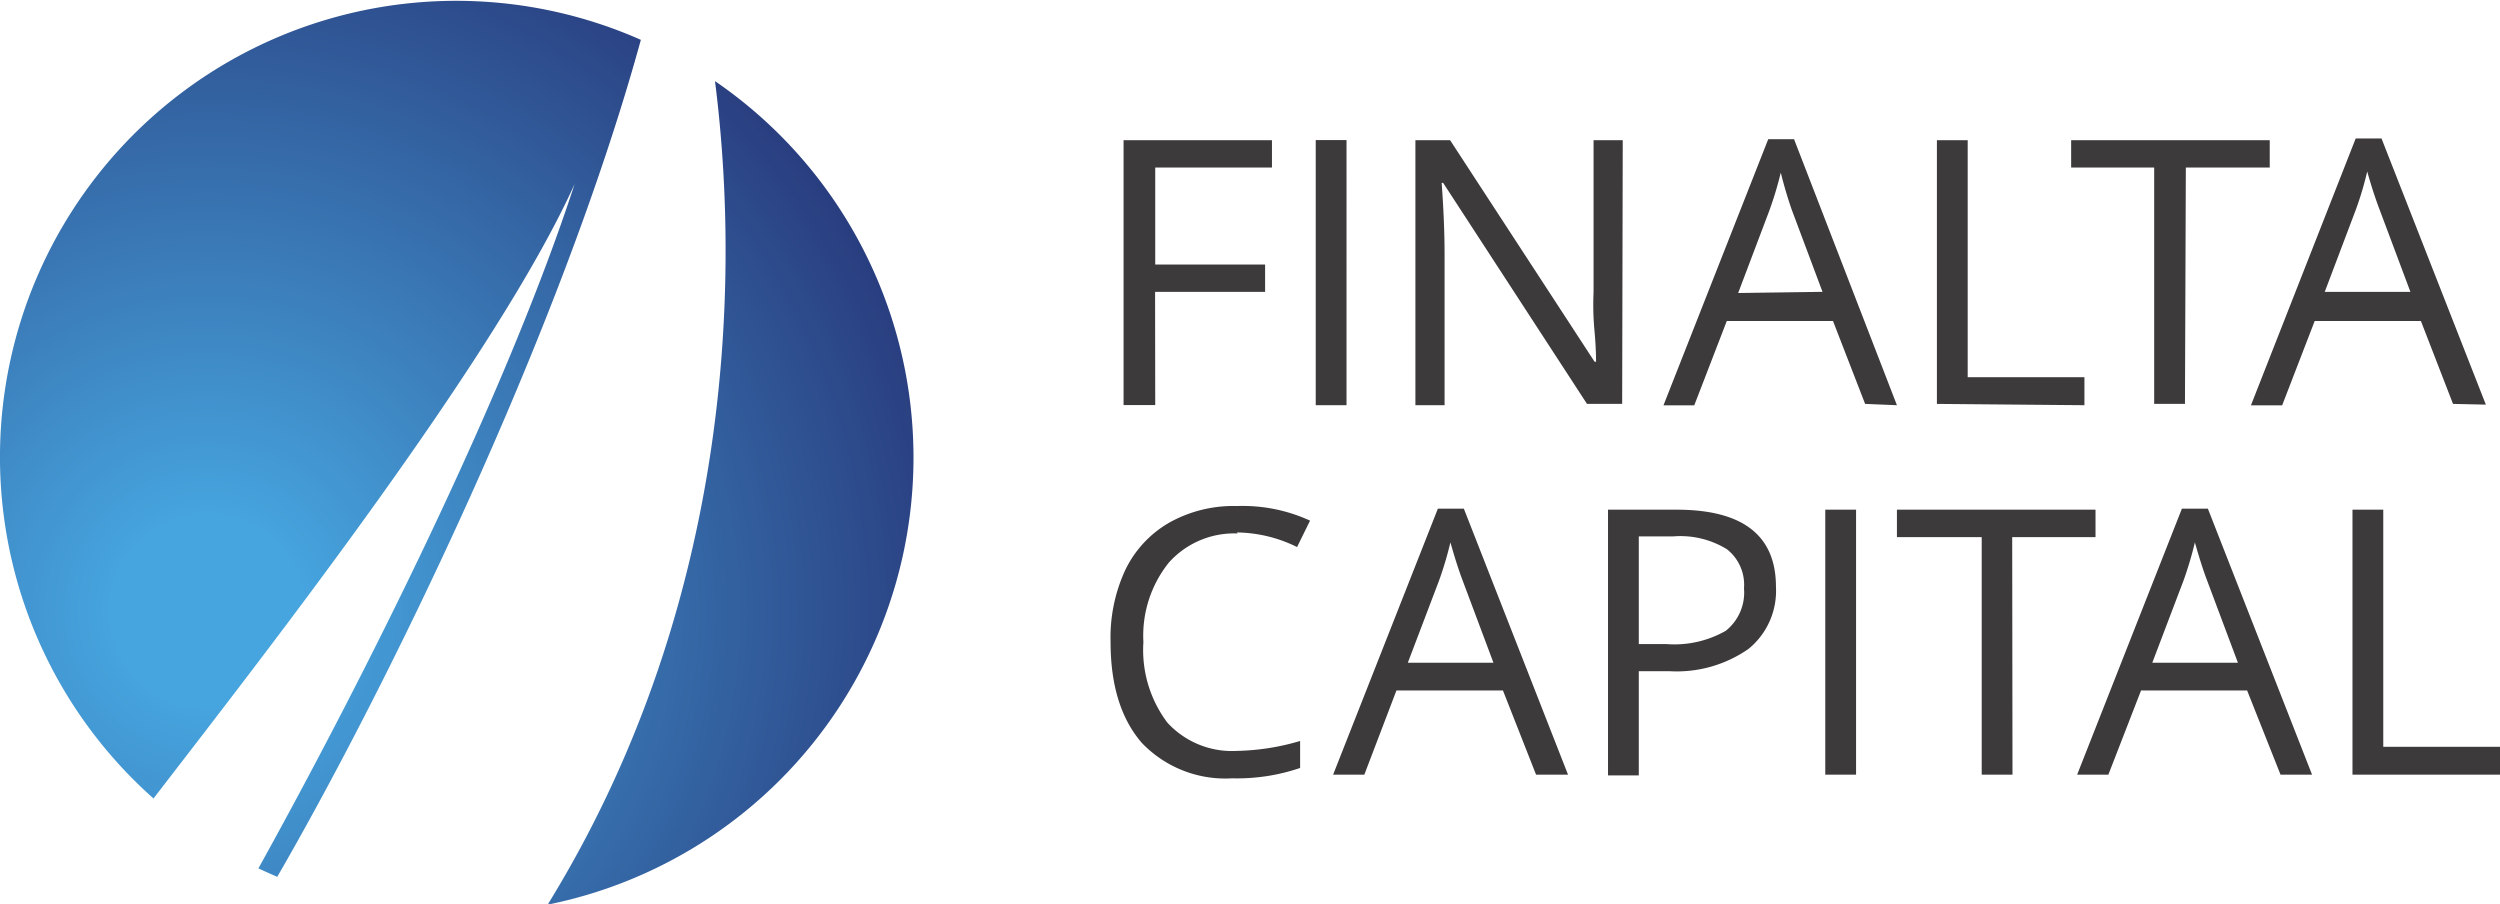 <svg xmlns="http://www.w3.org/2000/svg" xmlns:xlink="http://www.w3.org/1999/xlink" viewBox="0 0 171.33 61.95"><defs><radialGradient id="a" cx="-424.79" cy="17.09" r="1" gradientTransform="translate(18217.85 -14497.44) rotate(-36.31) scale(54.8)" gradientUnits="userSpaceOnUse"><stop offset="0" stop-color="#46a4de"/><stop offset="0.12" stop-color="#46a4de"/><stop offset="1" stop-color="#273678"/></radialGradient></defs><path d="M161.22,53.09V34.93h2.11V51.18h8v1.91Zm-7.85-7.67-2.11-5.63c-.27-.71-.55-1.59-.84-2.62a24.55,24.55,0,0,1-.78,2.62l-2.14,5.63Zm2.92,7.67L154,47.32h-7.27l-2.24,5.77h-2.14l7.18-18.23h1.78l7.14,18.23Zm-18.37,0h-2.11V36.81H130V34.93h13.61v1.88H137.9ZM125.09,34.93h2.11V53.09h-2.11Zm-12.78,9.21h1.9a7.09,7.09,0,0,0,4.06-.91,3.35,3.35,0,0,0,1.25-2.91,3.1,3.1,0,0,0-1.17-2.68,6.1,6.1,0,0,0-3.68-.88h-2.36Zm9.4-3.92a5.13,5.13,0,0,1-1.88,4.25A8.6,8.6,0,0,1,114.44,46h-2.13v7.14H110.2V34.93h4.7q6.81,0,6.81,5.29m-19.36,5.2-2.11-5.63c-.27-.71-.55-1.59-.84-2.62a24.55,24.55,0,0,1-.78,2.62l-2.14,5.63Zm2.92,7.67L103,47.32h-7.3L93.5,53.09H91.36l7.18-18.23h1.78l7.14,18.23ZM84.82,36.56a6,6,0,0,0-4.72,2A8,8,0,0,0,78.36,44,8.27,8.27,0,0,0,80,49.52a6,6,0,0,0,4.77,1.94,16.24,16.24,0,0,0,4.33-.68v1.85a13.4,13.4,0,0,1-4.66.71,7.91,7.91,0,0,1-6.19-2.43C76.84,49.28,76.11,47,76.11,44a11,11,0,0,1,1-4.92,7.48,7.48,0,0,1,3-3.25,9,9,0,0,1,4.67-1.15,11.06,11.06,0,0,1,5,1l-.89,1.81a9.52,9.52,0,0,0-4.13-1M165.19,20l-2.11-5.63c-.27-.71-.56-1.58-.85-2.62a22.43,22.43,0,0,1-.78,2.62L159.32,20Zm2.92,7.68L165.91,22h-7.28l-2.23,5.78h-2.14l7.18-18.29h1.77l7.15,18.24Zm-18.37,0h-2.11V11.48h-5.69V9.61h13.61v1.87H149.8Zm-17,0V9.61h2.11V25.85h8v1.92ZM124.9,20l-2.11-5.63c-.29-.84-.54-1.69-.75-2.54a24.61,24.61,0,0,1-.79,2.62l-2.13,5.63Zm2.92,7.68L125.62,22h-7.28l-2.23,5.78H114l7.18-18.24h1.77L130,27.77Zm-16.65,0h-2.41L98.9,12.53h-.1c.13,1.79.2,3.42.2,4.92V27.77H97V9.61h2.38l9.9,15.18h.1c0-.23,0-.95-.11-2.16a19,19,0,0,1-.06-2.6V9.61h2Zm-21-18.08h2.11V27.77H90.17Zm-11,18.16H77V9.61H87.17v1.87h-8v6.65H86.7V20H79.16Z" fill="#3d3a3b"/><path d="M37.52,62A31.26,31.26,0,0,0,49,5.56C50.9,20.49,49.72,42.23,37.53,62m-27-7.27a31.27,31.27,0,0,1,33.39-52C38.31,23.14,26.24,47.59,19,60.09c-.44-.19-.87-.38-1.29-.58,7.12-12.84,16.88-32.2,21.67-46.9C34,24.53,18.2,44.75,10.55,54.68" fill="url(#a)"/></svg>